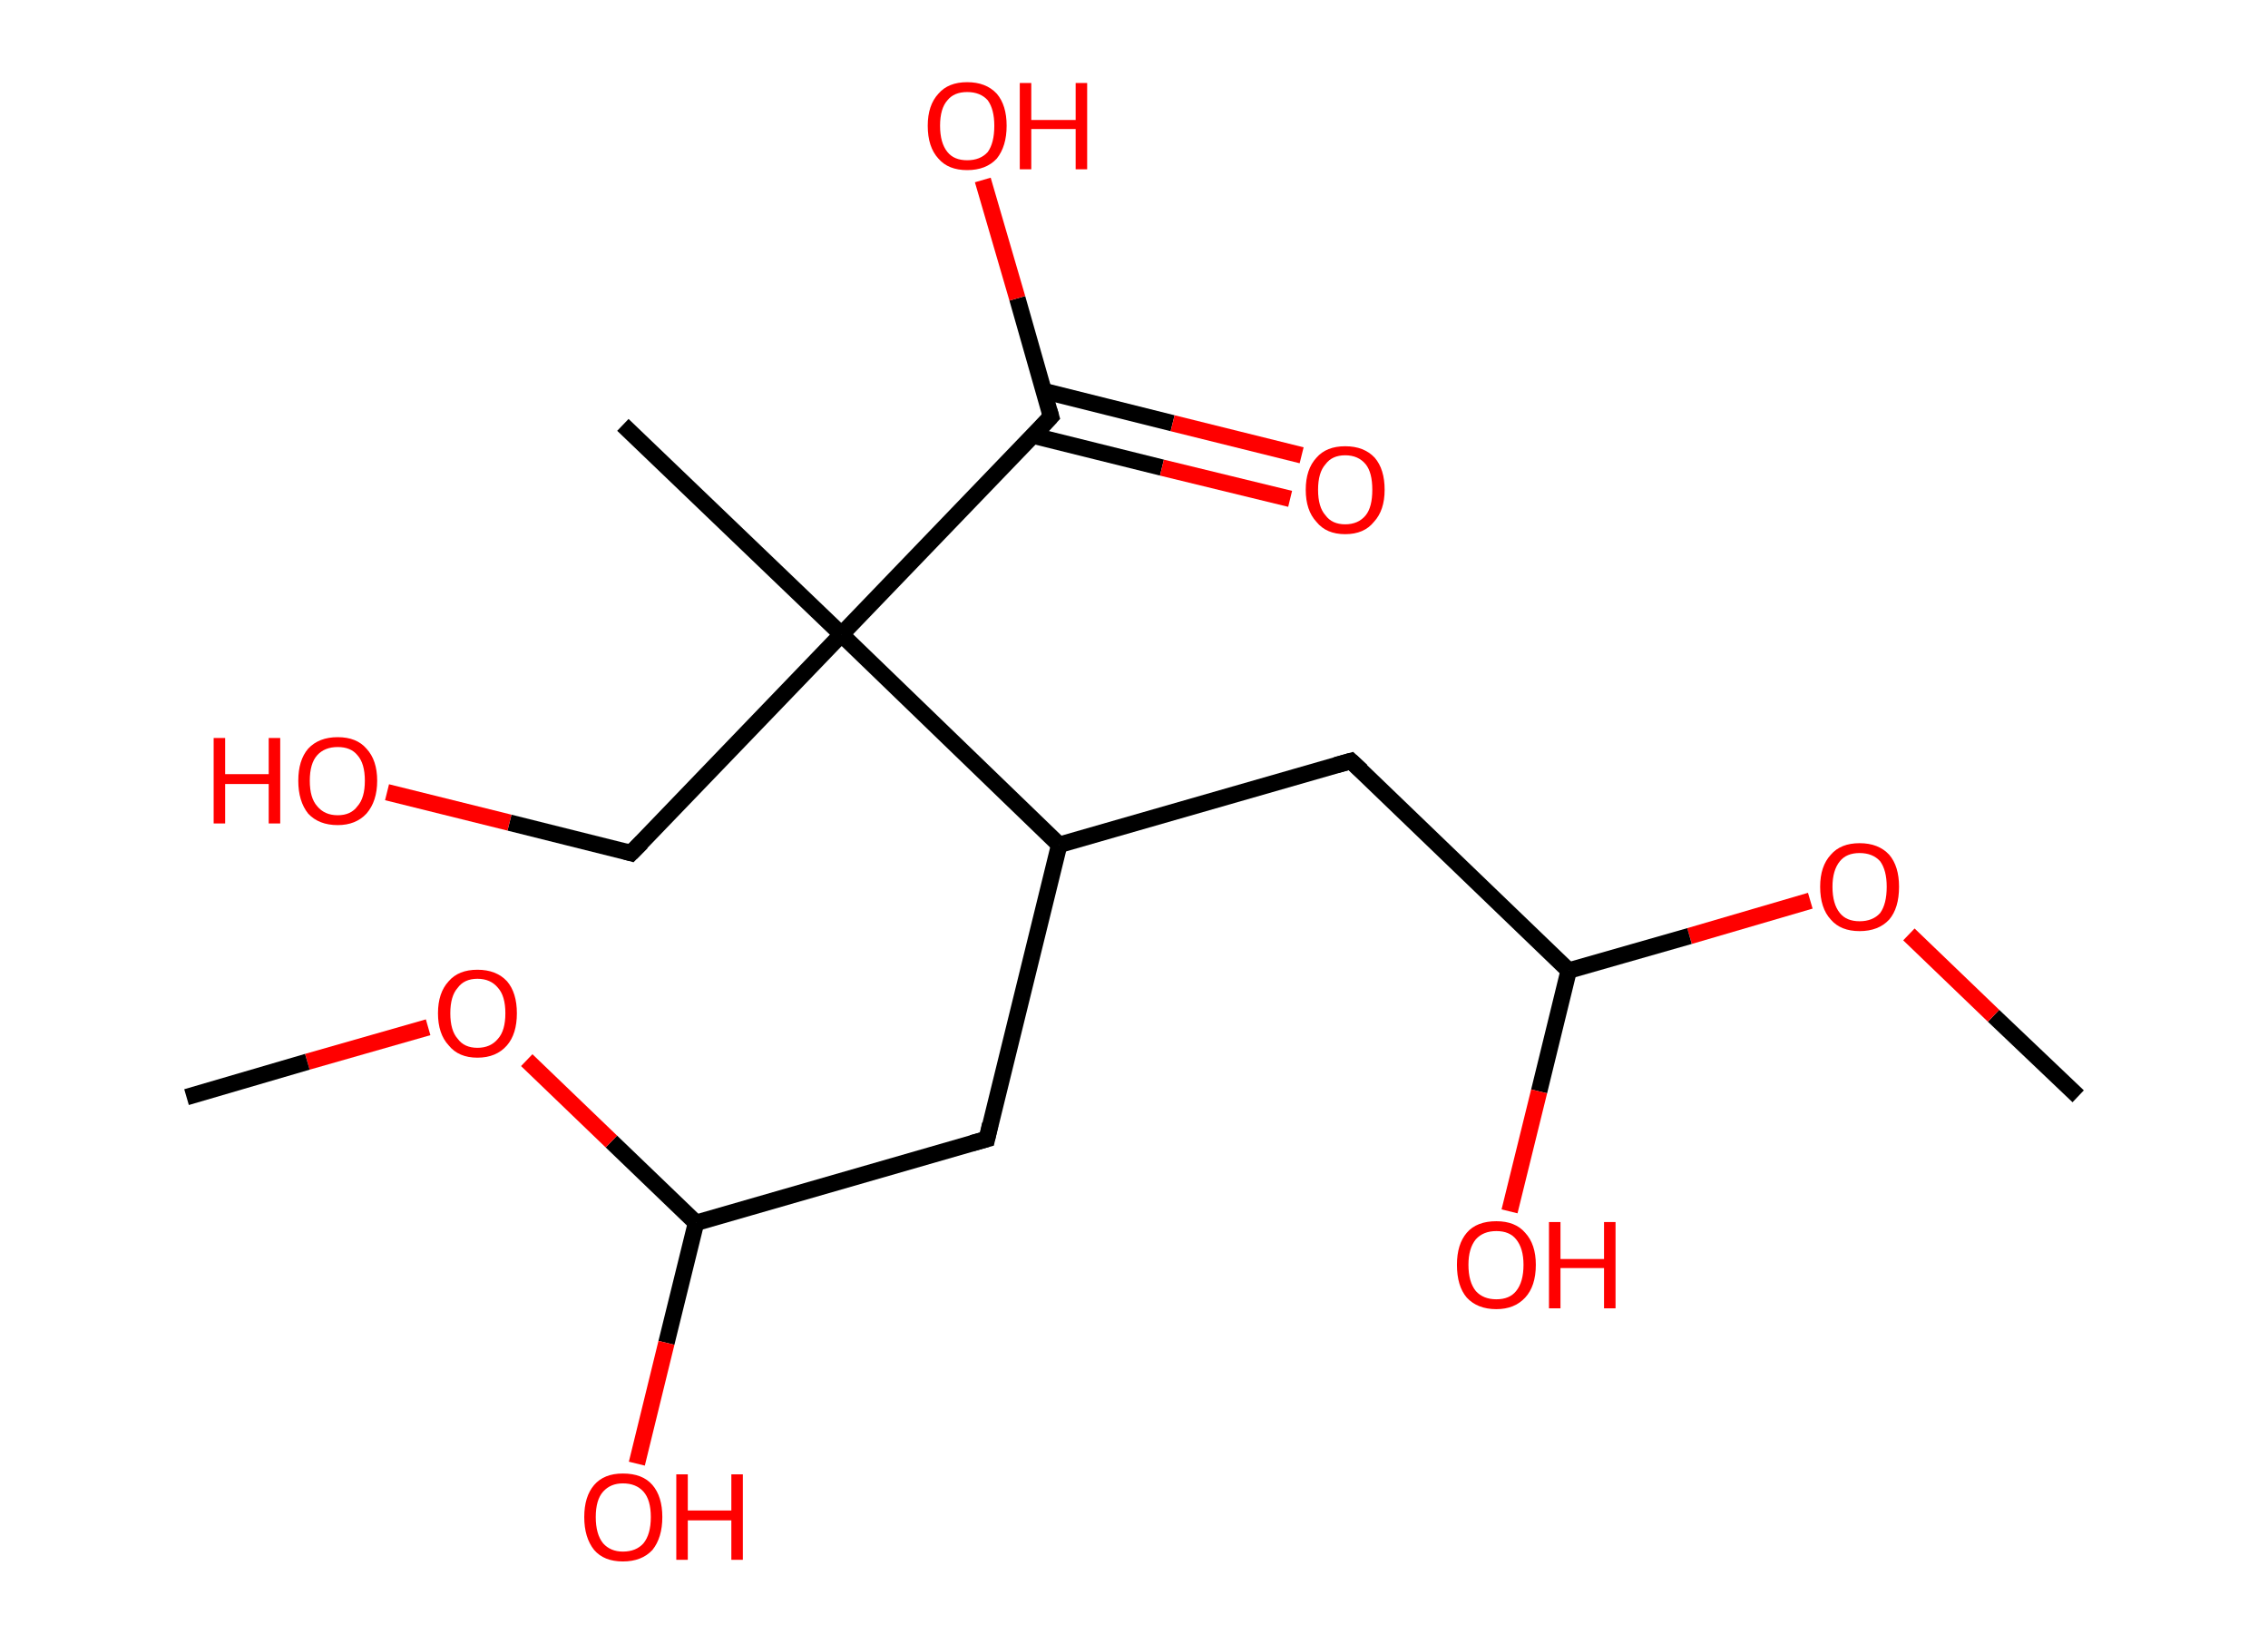 <?xml version='1.0' encoding='ASCII' standalone='yes'?>
<svg xmlns="http://www.w3.org/2000/svg" xmlns:rdkit="http://www.rdkit.org/xml" xmlns:xlink="http://www.w3.org/1999/xlink" version="1.1" baseProfile="full" xml:space="preserve" width="276px" height="200px" viewBox="0 0 276 200">
<!-- END OF HEADER -->
<rect style="opacity:1.0;fill:#FFFFFF;stroke:none" width="276.0" height="200.0" x="0.0" y="0.0"> </rect>
<path class="bond-0 atom-0 atom-1" d="M 252.9,133.4 L 242.6,123.6" style="fill:none;fill-rule:evenodd;stroke:#000000;stroke-width:2.0px;stroke-linecap:butt;stroke-linejoin:miter;stroke-opacity:1"/>
<path class="bond-0 atom-0 atom-1" d="M 242.6,123.6 L 232.3,113.7" style="fill:none;fill-rule:evenodd;stroke:#FF0000;stroke-width:2.0px;stroke-linecap:butt;stroke-linejoin:miter;stroke-opacity:1"/>
<path class="bond-1 atom-1 atom-2" d="M 220.3,109.6 L 205.6,113.9" style="fill:none;fill-rule:evenodd;stroke:#FF0000;stroke-width:2.0px;stroke-linecap:butt;stroke-linejoin:miter;stroke-opacity:1"/>
<path class="bond-1 atom-1 atom-2" d="M 205.6,113.9 L 190.9,118.1" style="fill:none;fill-rule:evenodd;stroke:#000000;stroke-width:2.0px;stroke-linecap:butt;stroke-linejoin:miter;stroke-opacity:1"/>
<path class="bond-2 atom-2 atom-3" d="M 190.9,118.1 L 187.3,132.8" style="fill:none;fill-rule:evenodd;stroke:#000000;stroke-width:2.0px;stroke-linecap:butt;stroke-linejoin:miter;stroke-opacity:1"/>
<path class="bond-2 atom-2 atom-3" d="M 187.3,132.8 L 183.7,147.4" style="fill:none;fill-rule:evenodd;stroke:#FF0000;stroke-width:2.0px;stroke-linecap:butt;stroke-linejoin:miter;stroke-opacity:1"/>
<path class="bond-3 atom-2 atom-4" d="M 190.9,118.1 L 164.4,92.6" style="fill:none;fill-rule:evenodd;stroke:#000000;stroke-width:2.0px;stroke-linecap:butt;stroke-linejoin:miter;stroke-opacity:1"/>
<path class="bond-4 atom-4 atom-5" d="M 164.4,92.6 L 128.9,102.8" style="fill:none;fill-rule:evenodd;stroke:#000000;stroke-width:2.0px;stroke-linecap:butt;stroke-linejoin:miter;stroke-opacity:1"/>
<path class="bond-5 atom-5 atom-6" d="M 128.9,102.8 L 120.1,138.6" style="fill:none;fill-rule:evenodd;stroke:#000000;stroke-width:2.0px;stroke-linecap:butt;stroke-linejoin:miter;stroke-opacity:1"/>
<path class="bond-6 atom-6 atom-7" d="M 120.1,138.6 L 84.7,148.8" style="fill:none;fill-rule:evenodd;stroke:#000000;stroke-width:2.0px;stroke-linecap:butt;stroke-linejoin:miter;stroke-opacity:1"/>
<path class="bond-7 atom-7 atom-8" d="M 84.7,148.8 L 81.1,163.4" style="fill:none;fill-rule:evenodd;stroke:#000000;stroke-width:2.0px;stroke-linecap:butt;stroke-linejoin:miter;stroke-opacity:1"/>
<path class="bond-7 atom-7 atom-8" d="M 81.1,163.4 L 77.5,178.1" style="fill:none;fill-rule:evenodd;stroke:#FF0000;stroke-width:2.0px;stroke-linecap:butt;stroke-linejoin:miter;stroke-opacity:1"/>
<path class="bond-8 atom-7 atom-9" d="M 84.7,148.8 L 74.4,138.9" style="fill:none;fill-rule:evenodd;stroke:#000000;stroke-width:2.0px;stroke-linecap:butt;stroke-linejoin:miter;stroke-opacity:1"/>
<path class="bond-8 atom-7 atom-9" d="M 74.4,138.9 L 64.1,129.0" style="fill:none;fill-rule:evenodd;stroke:#FF0000;stroke-width:2.0px;stroke-linecap:butt;stroke-linejoin:miter;stroke-opacity:1"/>
<path class="bond-9 atom-9 atom-10" d="M 52.1,125.0 L 37.4,129.2" style="fill:none;fill-rule:evenodd;stroke:#FF0000;stroke-width:2.0px;stroke-linecap:butt;stroke-linejoin:miter;stroke-opacity:1"/>
<path class="bond-9 atom-9 atom-10" d="M 37.4,129.2 L 22.7,133.5" style="fill:none;fill-rule:evenodd;stroke:#000000;stroke-width:2.0px;stroke-linecap:butt;stroke-linejoin:miter;stroke-opacity:1"/>
<path class="bond-10 atom-5 atom-11" d="M 128.9,102.8 L 102.4,77.2" style="fill:none;fill-rule:evenodd;stroke:#000000;stroke-width:2.0px;stroke-linecap:butt;stroke-linejoin:miter;stroke-opacity:1"/>
<path class="bond-11 atom-11 atom-12" d="M 102.4,77.2 L 75.8,51.7" style="fill:none;fill-rule:evenodd;stroke:#000000;stroke-width:2.0px;stroke-linecap:butt;stroke-linejoin:miter;stroke-opacity:1"/>
<path class="bond-12 atom-11 atom-13" d="M 102.4,77.2 L 76.8,103.8" style="fill:none;fill-rule:evenodd;stroke:#000000;stroke-width:2.0px;stroke-linecap:butt;stroke-linejoin:miter;stroke-opacity:1"/>
<path class="bond-13 atom-13 atom-14" d="M 76.8,103.8 L 62.0,100.1" style="fill:none;fill-rule:evenodd;stroke:#000000;stroke-width:2.0px;stroke-linecap:butt;stroke-linejoin:miter;stroke-opacity:1"/>
<path class="bond-13 atom-13 atom-14" d="M 62.0,100.1 L 47.1,96.4" style="fill:none;fill-rule:evenodd;stroke:#FF0000;stroke-width:2.0px;stroke-linecap:butt;stroke-linejoin:miter;stroke-opacity:1"/>
<path class="bond-14 atom-11 atom-15" d="M 102.4,77.2 L 127.9,50.7" style="fill:none;fill-rule:evenodd;stroke:#000000;stroke-width:2.0px;stroke-linecap:butt;stroke-linejoin:miter;stroke-opacity:1"/>
<path class="bond-15 atom-15 atom-16" d="M 125.7,53.0 L 141.4,56.9" style="fill:none;fill-rule:evenodd;stroke:#000000;stroke-width:2.0px;stroke-linecap:butt;stroke-linejoin:miter;stroke-opacity:1"/>
<path class="bond-15 atom-15 atom-16" d="M 141.4,56.9 L 157.0,60.7" style="fill:none;fill-rule:evenodd;stroke:#FF0000;stroke-width:2.0px;stroke-linecap:butt;stroke-linejoin:miter;stroke-opacity:1"/>
<path class="bond-15 atom-15 atom-16" d="M 127.1,47.6 L 142.7,51.5" style="fill:none;fill-rule:evenodd;stroke:#000000;stroke-width:2.0px;stroke-linecap:butt;stroke-linejoin:miter;stroke-opacity:1"/>
<path class="bond-15 atom-15 atom-16" d="M 142.7,51.5 L 158.4,55.4" style="fill:none;fill-rule:evenodd;stroke:#FF0000;stroke-width:2.0px;stroke-linecap:butt;stroke-linejoin:miter;stroke-opacity:1"/>
<path class="bond-16 atom-15 atom-17" d="M 127.9,50.7 L 123.8,36.3" style="fill:none;fill-rule:evenodd;stroke:#000000;stroke-width:2.0px;stroke-linecap:butt;stroke-linejoin:miter;stroke-opacity:1"/>
<path class="bond-16 atom-15 atom-17" d="M 123.8,36.3 L 119.6,21.9" style="fill:none;fill-rule:evenodd;stroke:#FF0000;stroke-width:2.0px;stroke-linecap:butt;stroke-linejoin:miter;stroke-opacity:1"/>
<path d="M 165.7,93.8 L 164.4,92.6 L 162.6,93.1" style="fill:none;stroke:#000000;stroke-width:2.0px;stroke-linecap:butt;stroke-linejoin:miter;stroke-opacity:1;"/>
<path d="M 120.5,136.8 L 120.1,138.6 L 118.3,139.1" style="fill:none;stroke:#000000;stroke-width:2.0px;stroke-linecap:butt;stroke-linejoin:miter;stroke-opacity:1;"/>
<path d="M 78.1,102.5 L 76.8,103.8 L 76.1,103.6" style="fill:none;stroke:#000000;stroke-width:2.0px;stroke-linecap:butt;stroke-linejoin:miter;stroke-opacity:1;"/>
<path d="M 126.7,52.0 L 127.9,50.7 L 127.7,50.0" style="fill:none;stroke:#000000;stroke-width:2.0px;stroke-linecap:butt;stroke-linejoin:miter;stroke-opacity:1;"/>
<path class="atom-1" d="M 221.5 107.9 Q 221.5 105.4, 222.8 104.0 Q 224.0 102.6, 226.3 102.6 Q 228.6 102.6, 229.9 104.0 Q 231.1 105.4, 231.1 107.9 Q 231.1 110.5, 229.9 111.9 Q 228.6 113.3, 226.3 113.3 Q 224.0 113.3, 222.8 111.9 Q 221.5 110.5, 221.5 107.9 M 226.3 112.1 Q 227.9 112.1, 228.8 111.1 Q 229.6 110.0, 229.6 107.9 Q 229.6 105.9, 228.8 104.8 Q 227.9 103.8, 226.3 103.8 Q 224.7 103.8, 223.9 104.8 Q 223.0 105.9, 223.0 107.9 Q 223.0 110.0, 223.9 111.1 Q 224.7 112.1, 226.3 112.1 " fill="#FF0000"/>
<path class="atom-3" d="M 177.3 153.9 Q 177.3 151.4, 178.5 150.0 Q 179.7 148.6, 182.1 148.6 Q 184.4 148.6, 185.6 150.0 Q 186.9 151.4, 186.9 153.9 Q 186.9 156.5, 185.6 157.9 Q 184.3 159.3, 182.1 159.3 Q 179.8 159.3, 178.5 157.9 Q 177.3 156.5, 177.3 153.9 M 182.1 158.1 Q 183.7 158.1, 184.5 157.1 Q 185.4 156.0, 185.4 153.9 Q 185.4 151.9, 184.5 150.8 Q 183.7 149.8, 182.1 149.8 Q 180.5 149.8, 179.6 150.8 Q 178.7 151.9, 178.7 153.9 Q 178.7 156.0, 179.6 157.1 Q 180.5 158.1, 182.1 158.1 " fill="#FF0000"/>
<path class="atom-3" d="M 188.5 148.7 L 189.9 148.7 L 189.9 153.2 L 195.2 153.2 L 195.2 148.7 L 196.6 148.7 L 196.6 159.2 L 195.2 159.2 L 195.2 154.3 L 189.9 154.3 L 189.9 159.2 L 188.5 159.2 L 188.5 148.7 " fill="#FF0000"/>
<path class="atom-8" d="M 71.1 184.6 Q 71.1 182.1, 72.3 180.7 Q 73.5 179.3, 75.8 179.3 Q 78.2 179.3, 79.4 180.7 Q 80.6 182.1, 80.6 184.6 Q 80.6 187.1, 79.4 188.6 Q 78.1 190.0, 75.8 190.0 Q 73.5 190.0, 72.3 188.6 Q 71.1 187.1, 71.1 184.6 M 75.8 188.8 Q 77.4 188.8, 78.3 187.8 Q 79.2 186.7, 79.2 184.6 Q 79.2 182.5, 78.3 181.5 Q 77.4 180.5, 75.8 180.5 Q 74.3 180.5, 73.4 181.5 Q 72.5 182.5, 72.5 184.6 Q 72.5 186.7, 73.4 187.8 Q 74.3 188.8, 75.8 188.8 " fill="#FF0000"/>
<path class="atom-8" d="M 82.3 179.4 L 83.7 179.4 L 83.7 183.8 L 89.0 183.8 L 89.0 179.4 L 90.4 179.4 L 90.4 189.8 L 89.0 189.8 L 89.0 185.0 L 83.7 185.0 L 83.7 189.8 L 82.3 189.8 L 82.3 179.4 " fill="#FF0000"/>
<path class="atom-9" d="M 53.3 123.3 Q 53.3 120.8, 54.6 119.4 Q 55.8 118.0, 58.1 118.0 Q 60.4 118.0, 61.7 119.4 Q 62.9 120.8, 62.9 123.3 Q 62.9 125.8, 61.7 127.2 Q 60.4 128.7, 58.1 128.7 Q 55.8 128.7, 54.6 127.2 Q 53.3 125.8, 53.3 123.3 M 58.1 127.5 Q 59.7 127.5, 60.6 126.4 Q 61.5 125.4, 61.5 123.3 Q 61.5 121.2, 60.6 120.2 Q 59.7 119.1, 58.1 119.1 Q 56.5 119.1, 55.7 120.2 Q 54.8 121.2, 54.8 123.3 Q 54.8 125.4, 55.7 126.4 Q 56.5 127.5, 58.1 127.5 " fill="#FF0000"/>
<path class="atom-14" d="M 26.0 89.8 L 27.4 89.8 L 27.4 94.2 L 32.7 94.2 L 32.7 89.8 L 34.1 89.8 L 34.1 100.2 L 32.7 100.2 L 32.7 95.4 L 27.4 95.4 L 27.4 100.2 L 26.0 100.2 L 26.0 89.8 " fill="#FF0000"/>
<path class="atom-14" d="M 36.3 95.0 Q 36.3 92.5, 37.5 91.1 Q 38.8 89.7, 41.1 89.7 Q 43.4 89.7, 44.6 91.1 Q 45.9 92.5, 45.9 95.0 Q 45.9 97.5, 44.6 99.0 Q 43.3 100.4, 41.1 100.4 Q 38.8 100.4, 37.5 99.0 Q 36.3 97.5, 36.3 95.0 M 41.1 99.2 Q 42.7 99.2, 43.5 98.1 Q 44.4 97.1, 44.4 95.0 Q 44.4 92.9, 43.5 91.9 Q 42.7 90.9, 41.1 90.9 Q 39.5 90.9, 38.6 91.9 Q 37.7 92.9, 37.7 95.0 Q 37.7 97.1, 38.6 98.1 Q 39.5 99.2, 41.1 99.2 " fill="#FF0000"/>
<path class="atom-16" d="M 158.9 59.6 Q 158.9 57.1, 160.2 55.7 Q 161.4 54.3, 163.7 54.3 Q 166.0 54.3, 167.3 55.7 Q 168.5 57.1, 168.5 59.6 Q 168.5 62.1, 167.2 63.5 Q 166.0 65.0, 163.7 65.0 Q 161.4 65.0, 160.2 63.5 Q 158.9 62.1, 158.9 59.6 M 163.7 63.8 Q 165.3 63.8, 166.2 62.7 Q 167.0 61.7, 167.0 59.6 Q 167.0 57.5, 166.2 56.5 Q 165.3 55.4, 163.7 55.4 Q 162.1 55.4, 161.3 56.5 Q 160.4 57.5, 160.4 59.6 Q 160.4 61.7, 161.3 62.7 Q 162.1 63.8, 163.7 63.8 " fill="#FF0000"/>
<path class="atom-17" d="M 112.9 15.3 Q 112.9 12.8, 114.2 11.4 Q 115.4 10.0, 117.7 10.0 Q 120.0 10.0, 121.3 11.4 Q 122.5 12.8, 122.5 15.3 Q 122.5 17.8, 121.3 19.3 Q 120.0 20.7, 117.7 20.7 Q 115.4 20.7, 114.2 19.3 Q 112.9 17.9, 112.9 15.3 M 117.7 19.5 Q 119.3 19.5, 120.2 18.5 Q 121.0 17.4, 121.0 15.3 Q 121.0 13.3, 120.2 12.2 Q 119.3 11.2, 117.7 11.2 Q 116.1 11.2, 115.3 12.2 Q 114.4 13.2, 114.4 15.3 Q 114.4 17.4, 115.3 18.5 Q 116.1 19.5, 117.7 19.5 " fill="#FF0000"/>
<path class="atom-17" d="M 124.1 10.1 L 125.5 10.1 L 125.5 14.6 L 130.9 14.6 L 130.9 10.1 L 132.3 10.1 L 132.3 20.6 L 130.9 20.6 L 130.9 15.7 L 125.5 15.7 L 125.5 20.6 L 124.1 20.6 L 124.1 10.1 " fill="#FF0000"/>
</svg>
